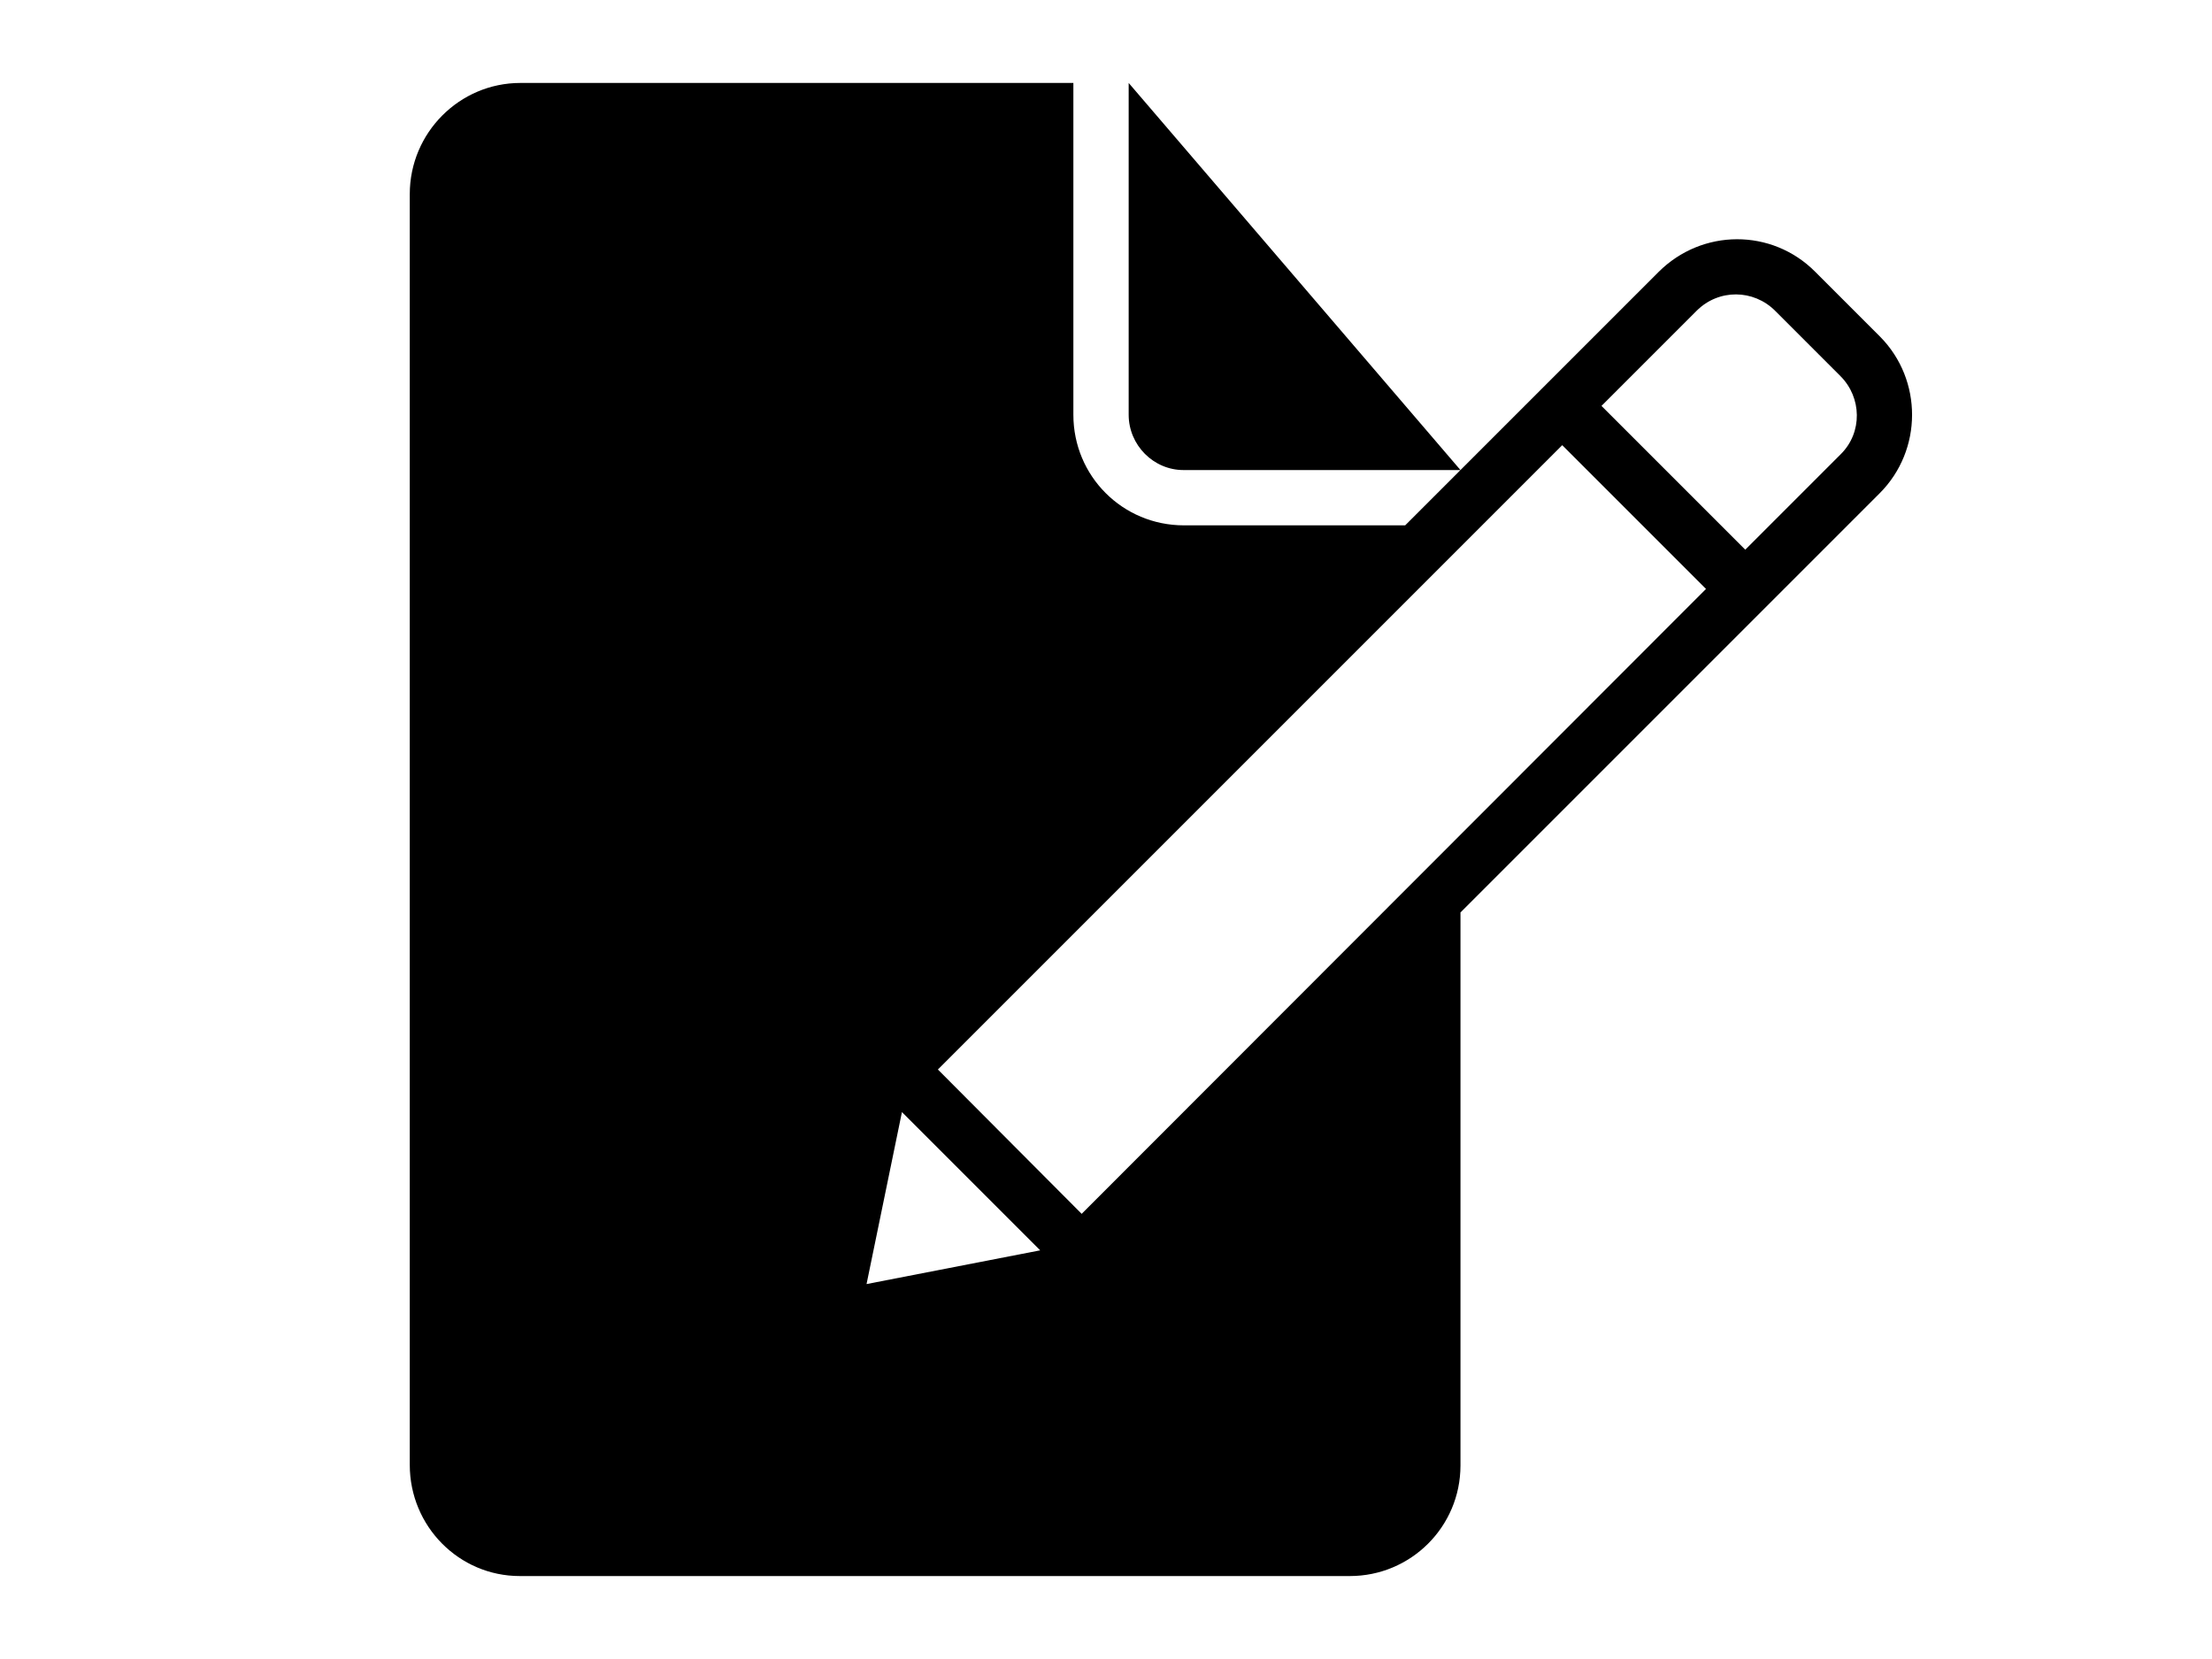 <?xml version="1.0" encoding="UTF-8" standalone="no"?>
<!-- Created with Inkscape (http://www.inkscape.org/) -->

<svg
   xmlns:dc="http://purl.org/dc/elements/1.1/"
   xmlns:cc="http://creativecommons.org/ns#"
   xmlns:rdf="http://www.w3.org/1999/02/22-rdf-syntax-ns#"
   xmlns:svg="http://www.w3.org/2000/svg"
   xmlns="http://www.w3.org/2000/svg"
   xmlns:sodipodi="http://sodipodi.sourceforge.net/DTD/sodipodi-0.dtd"
   xmlns:inkscape="http://www.inkscape.org/namespaces/inkscape"
   width="40"
   height="30"
   viewBox="0 0 40 30"
   id="svg2"
   version="1.1"
   inkscape:version="0.91 r13725"
   sodipodi:docname="edit.svg">
  <defs
     id="defs4" />
  <sodipodi:namedview
     id="base"
     pagecolor="#ffffff"
     bordercolor="#666666"
     borderopacity="1.0"
     inkscape:pageopacity="0.0"
     inkscape:pageshadow="2"
     inkscape:zoom="10.311841"
     inkscape:cx="10.342546"
     inkscape:cy="16.520199"
     inkscape:document-units="px"
     inkscape:current-layer="svg2"
     showgrid="true"
     units="px"
     inkscape:window-width="1427"
     inkscape:window-height="841"
     inkscape:window-x="101"
     inkscape:window-y="-8"
     inkscape:window-maximized="1">
    <inkscape:grid
       type="xygrid"
       id="grid3354" />
  </sodipodi:namedview>
  <path
     id="path4134"
     style="fill:#000000;fill-opacity:1;fill-rule:evenodd;stroke:none;stroke-width:1px;stroke-linecap:butt;stroke-linejoin:miter;stroke-opacity:1"
     d="M 30.85,10.65 19.56,21.95 19.56,21.95 16.96,19.34 28.25,8.05 30.85,10.65 30.85,10.65 Z M 31.56,9.94 33.29,8.21 C 33.68,7.82 33.67,7.19 33.28,6.8 L 32.1,5.62 C 31.71,5.23 31.08,5.22 30.68,5.62 L 28.96,7.34 31.56,9.94 31.56,9.94 Z M 16.31,20.11 15.67,23.22 18.81,22.61 16.31,20.11 16.31,20.11 16.31,20.11 Z M 26.41,16.5 26.41,26.5 C 26.41,27.61 25.51,28.5 24.41,28.5 L 9.4,28.5 C 8.3,28.5 7.41,27.6 7.41,26.49 L 7.41,3.51 C 7.41,2.4 8.31,1.5 9.41,1.5 L 19.41,1.5 19.41,7.5 C 19.41,8.61 20.3,9.5 21.41,9.5 L 25.41,9.5 29.99,4.92 C 30.78,4.13 32.04,4.13 32.82,4.91 L 34,6.09 C 34.77,6.87 34.77,8.14 33.99,8.92 L 26.41,16.5 26.41,16.5 Z M 20.41,1.5 20.41,7.5 C 20.41,8.05 20.86,8.5 21.4,8.5 L 26.41,8.5 20.41,1.5 20.41,1.5 Z"
     inkscape:connector-curvature="0" />
</svg>
